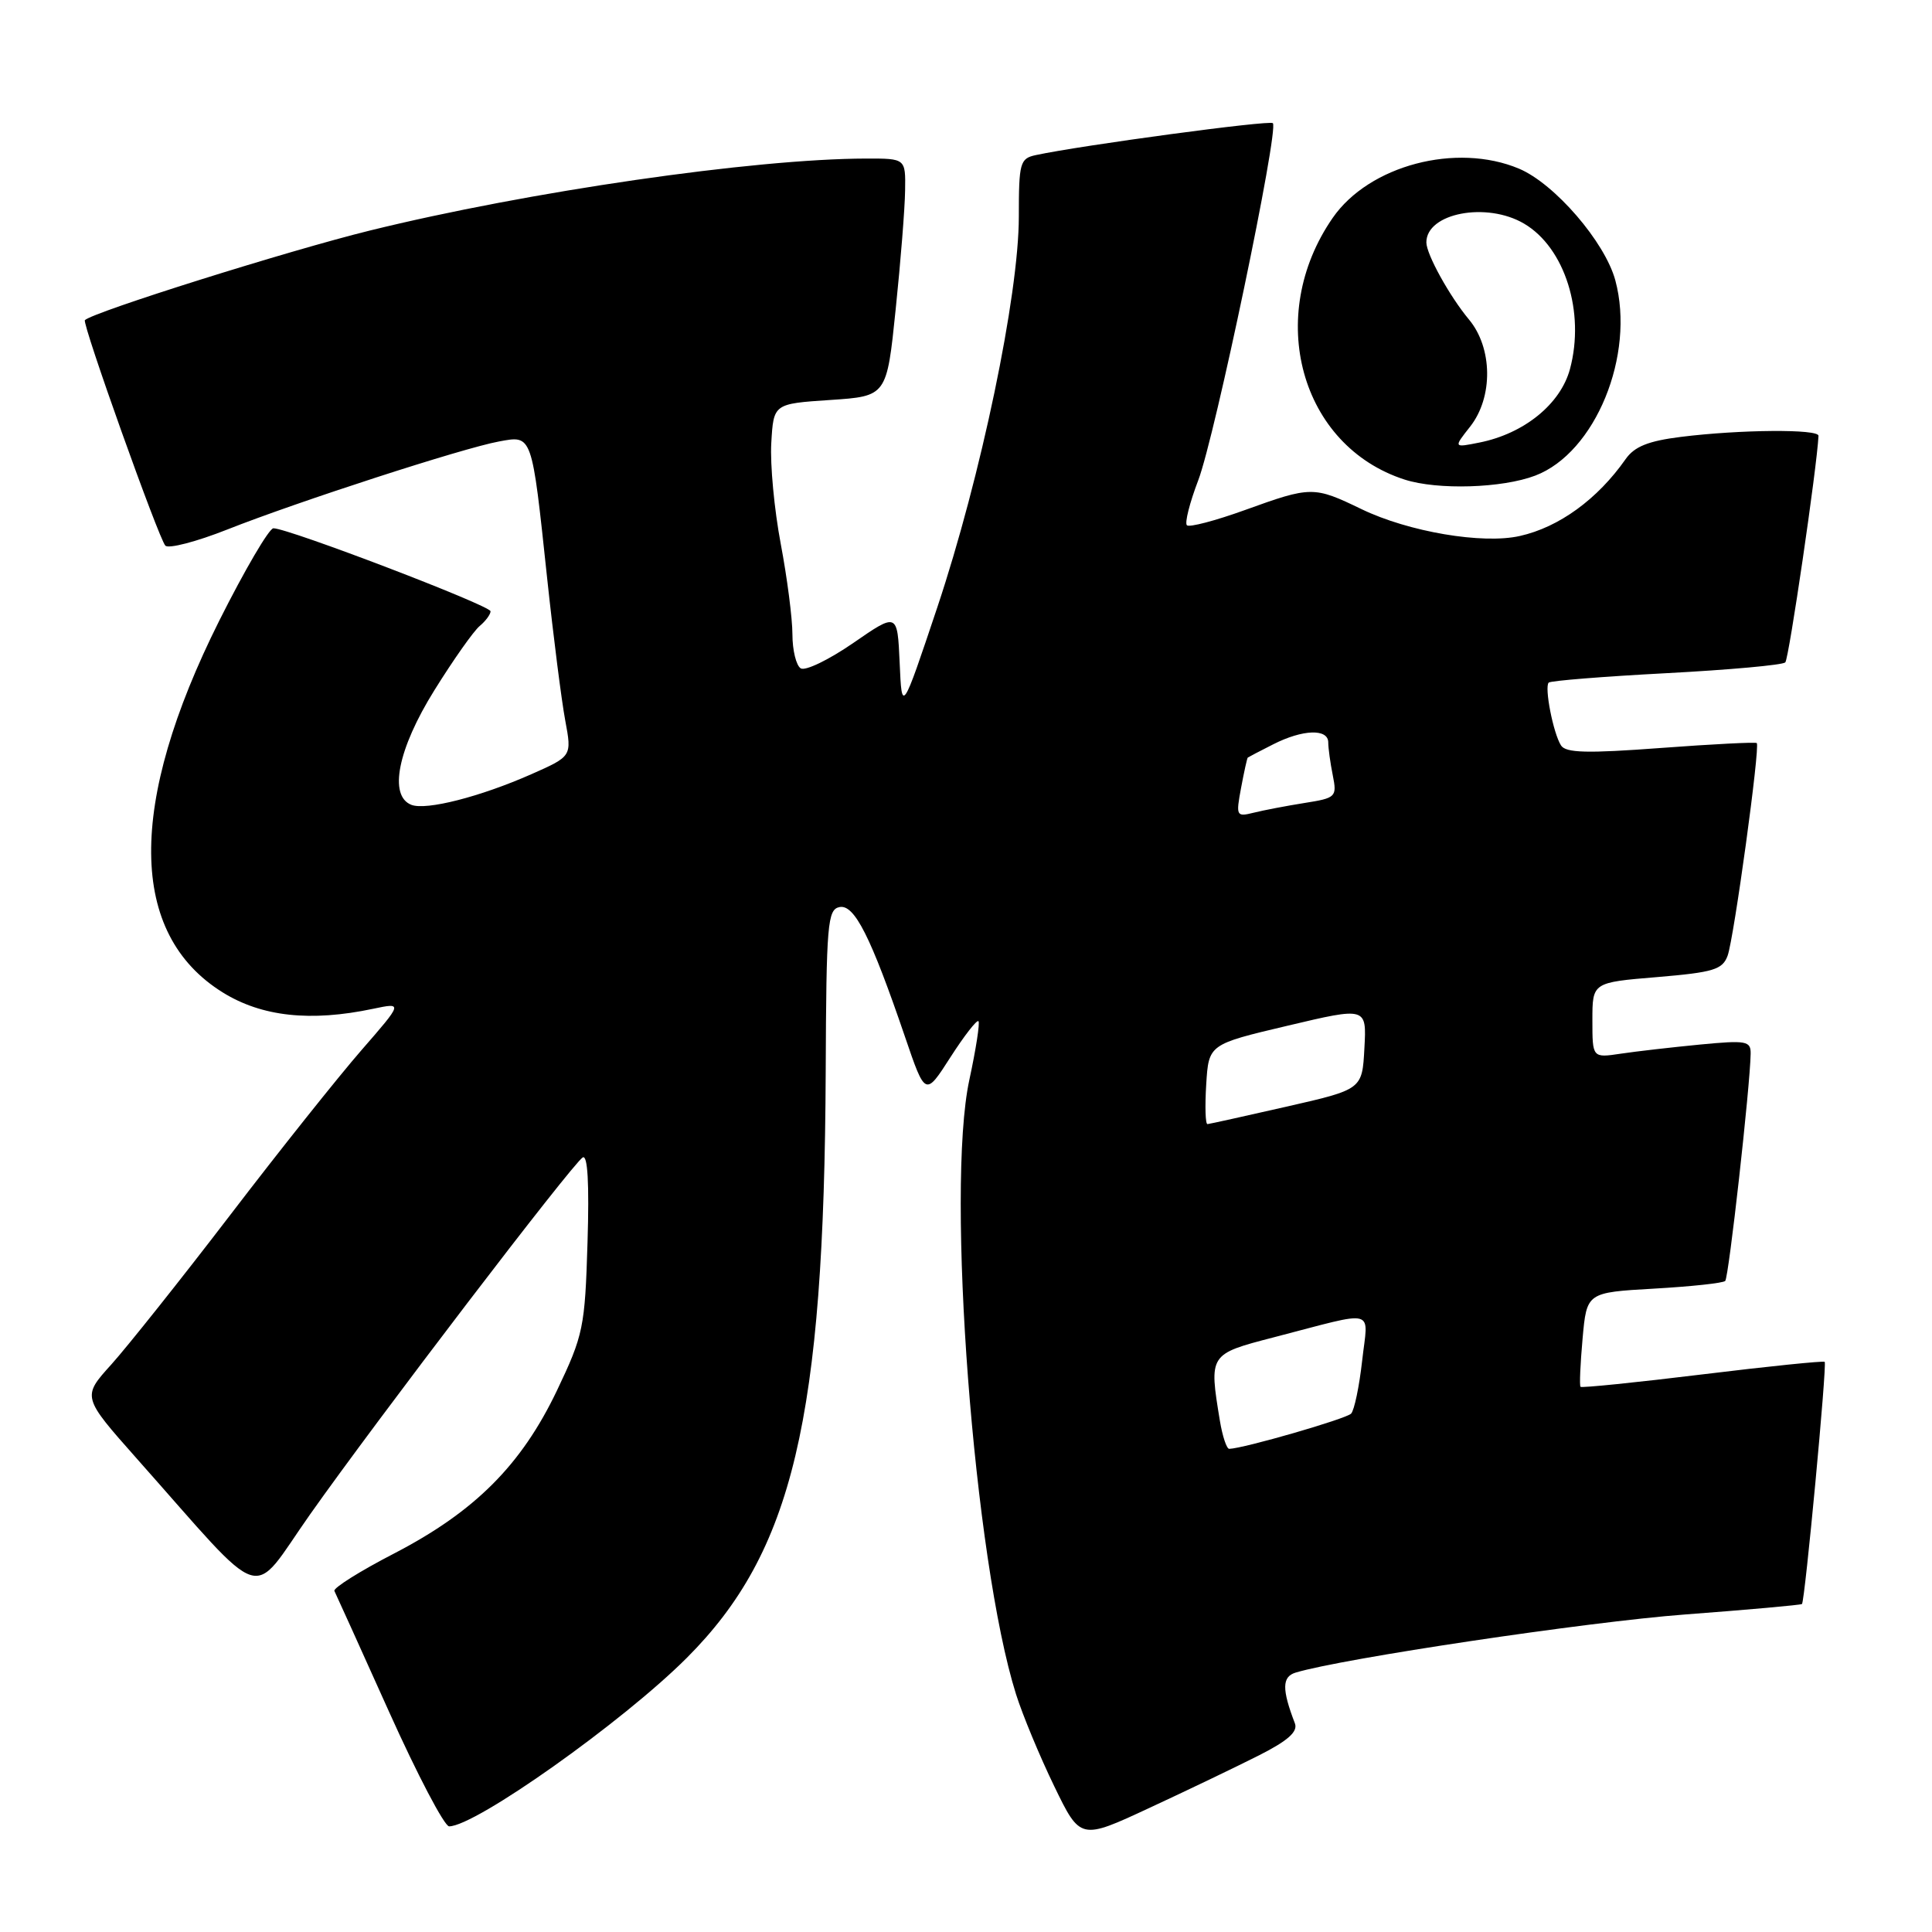 <?xml version="1.0" encoding="UTF-8" standalone="no"?>
<!DOCTYPE svg PUBLIC "-//W3C//DTD SVG 1.1//EN" "http://www.w3.org/Graphics/SVG/1.1/DTD/svg11.dtd" >
<svg xmlns="http://www.w3.org/2000/svg" xmlns:xlink="http://www.w3.org/1999/xlink" version="1.1" viewBox="0 0 256 256">
 <g >
 <path fill="currentColor"
d=" M 166.83 232.59 C 170.68 230.64 172.00 229.45 171.58 228.35 C 169.84 223.83 169.87 222.18 171.67 221.63 C 177.84 219.76 210.35 214.90 223.23 213.93 C 231.63 213.30 238.62 212.67 238.77 212.54 C 239.16 212.19 242.11 180.77 241.78 180.45 C 241.63 180.30 234.35 181.04 225.61 182.11 C 216.87 183.18 209.59 183.92 209.43 183.76 C 209.27 183.61 209.40 180.73 209.70 177.37 C 210.25 171.26 210.25 171.26 219.17 170.75 C 224.07 170.47 228.32 170.02 228.60 169.73 C 229.07 169.27 231.90 143.96 231.97 139.63 C 232.00 137.93 231.41 137.82 225.25 138.41 C 221.54 138.77 216.81 139.31 214.75 139.62 C 211.00 140.18 211.00 140.18 211.00 135.18 C 211.00 130.18 211.00 130.18 219.57 129.47 C 227.06 128.84 228.24 128.48 228.92 126.63 C 229.76 124.31 233.25 98.91 232.78 98.46 C 232.63 98.31 226.91 98.60 220.07 99.11 C 210.30 99.84 207.47 99.77 206.84 98.77 C 205.81 97.15 204.62 91.05 205.21 90.45 C 205.46 90.20 212.48 89.64 220.80 89.20 C 229.12 88.76 236.21 88.12 236.56 87.77 C 237.04 87.29 240.76 61.91 240.96 57.75 C 241.01 56.83 230.57 56.91 222.73 57.89 C 218.40 58.43 216.57 59.17 215.40 60.84 C 211.69 66.14 206.58 69.86 201.39 71.02 C 196.45 72.14 186.63 70.47 180.40 67.46 C 174.08 64.41 173.74 64.41 164.97 67.58 C 161.04 69.00 157.57 69.91 157.27 69.60 C 156.96 69.29 157.64 66.61 158.77 63.65 C 160.98 57.89 169.49 17.15 168.66 16.32 C 168.22 15.89 143.32 19.25 137.25 20.55 C 135.15 21.00 135.00 21.56 135.00 28.70 C 135.00 39.13 129.97 63.21 124.19 80.50 C 119.50 94.50 119.50 94.50 119.21 87.83 C 118.91 81.16 118.91 81.16 113.06 85.20 C 109.84 87.42 106.71 88.94 106.10 88.56 C 105.50 88.19 105.00 86.16 105.00 84.05 C 105.00 81.94 104.30 76.54 103.45 72.05 C 102.60 67.55 102.03 61.54 102.20 58.69 C 102.50 53.50 102.50 53.50 110.00 53.00 C 117.50 52.50 117.50 52.50 118.68 41.00 C 119.34 34.67 119.90 27.59 119.93 25.25 C 120.00 21.00 120.00 21.00 114.75 21.01 C 99.89 21.04 69.98 25.38 49.00 30.55 C 38.16 33.22 12.35 41.34 11.25 42.42 C 10.84 42.83 21.05 71.42 21.91 72.30 C 22.34 72.74 26.03 71.78 30.10 70.17 C 39.45 66.47 61.35 59.37 66.11 58.50 C 70.56 57.68 70.45 57.37 72.50 76.62 C 73.33 84.39 74.41 92.87 74.90 95.48 C 75.78 100.21 75.78 100.21 70.40 102.59 C 63.63 105.58 56.50 107.40 54.52 106.65 C 51.46 105.47 52.71 99.24 57.56 91.46 C 60.06 87.44 62.76 83.61 63.56 82.95 C 64.35 82.29 65.00 81.41 65.00 81.00 C 65.00 80.24 38.21 70.00 36.23 70.00 C 35.66 70.00 32.43 75.51 29.05 82.25 C 16.87 106.59 17.02 123.74 29.51 131.50 C 34.69 134.72 41.15 135.42 49.44 133.67 C 53.39 132.84 53.39 132.84 47.88 139.17 C 44.85 142.65 37.02 152.47 30.50 161.00 C 23.97 169.53 16.88 178.43 14.75 180.80 C 10.87 185.09 10.87 185.09 18.15 193.30 C 35.64 213.00 32.99 212.15 41.09 200.66 C 49.91 188.16 75.82 154.23 77.21 153.37 C 77.87 152.96 78.09 156.78 77.85 164.62 C 77.51 175.89 77.30 176.90 73.80 184.25 C 69.08 194.13 62.93 200.29 52.23 205.84 C 47.68 208.19 44.12 210.43 44.31 210.81 C 44.50 211.19 47.75 218.36 51.52 226.75 C 55.29 235.14 58.89 242.00 59.51 242.00 C 62.99 242.00 82.51 228.17 90.99 219.69 C 105.05 205.63 109.21 188.09 109.41 142.01 C 109.49 122.37 109.65 120.50 111.25 120.19 C 113.22 119.81 115.39 124.12 119.92 137.39 C 122.61 145.28 122.61 145.28 125.93 140.10 C 127.76 137.25 129.43 135.10 129.65 135.31 C 129.86 135.53 129.32 139.03 128.44 143.10 C 125.31 157.62 129.05 206.80 134.63 224.50 C 135.50 227.25 137.77 232.72 139.68 236.66 C 143.15 243.82 143.15 243.82 152.32 239.55 C 157.37 237.21 163.90 234.07 166.83 232.59 Z  M 203.43 63.02 C 211.40 59.99 216.70 47.04 214.04 37.15 C 212.67 32.07 206.00 24.34 201.28 22.35 C 192.97 18.86 181.41 21.91 176.59 28.87 C 167.57 41.89 172.30 59.10 186.13 63.55 C 190.49 64.95 199.06 64.69 203.43 63.02 Z  M 161.64 188.25 C 160.19 179.44 160.19 179.43 168.75 177.21 C 182.69 173.60 181.28 173.22 180.49 180.32 C 180.11 183.72 179.45 186.87 179.03 187.31 C 178.39 188.00 164.79 191.93 162.88 191.98 C 162.54 191.99 161.98 190.31 161.64 188.25 Z  M 159.83 143.69 C 160.16 138.38 160.16 138.38 170.62 135.91 C 181.09 133.43 181.09 133.43 180.79 138.89 C 180.50 144.35 180.50 144.35 170.50 146.63 C 165.00 147.88 160.28 148.93 160.00 148.95 C 159.72 148.98 159.65 146.61 159.83 143.69 Z  M 164.45 104.39 C 164.85 102.25 165.25 100.44 165.34 100.38 C 165.43 100.31 166.94 99.52 168.70 98.63 C 172.61 96.64 176.00 96.52 176.00 98.38 C 176.00 99.13 176.27 101.09 176.60 102.73 C 177.17 105.60 177.03 105.74 172.85 106.40 C 170.46 106.78 167.43 107.36 166.11 107.69 C 163.82 108.26 163.75 108.13 164.45 104.39 Z  M 194.80 56.53 C 197.87 52.63 197.79 46.10 194.64 42.33 C 192.08 39.26 189.00 33.69 189.00 32.12 C 189.00 28.23 196.99 26.70 201.96 29.64 C 207.36 32.83 210.05 41.38 208.03 48.90 C 206.78 53.54 201.95 57.46 196.03 58.64 C 192.59 59.33 192.59 59.33 194.80 56.53 Z "/>
</g>
</svg>